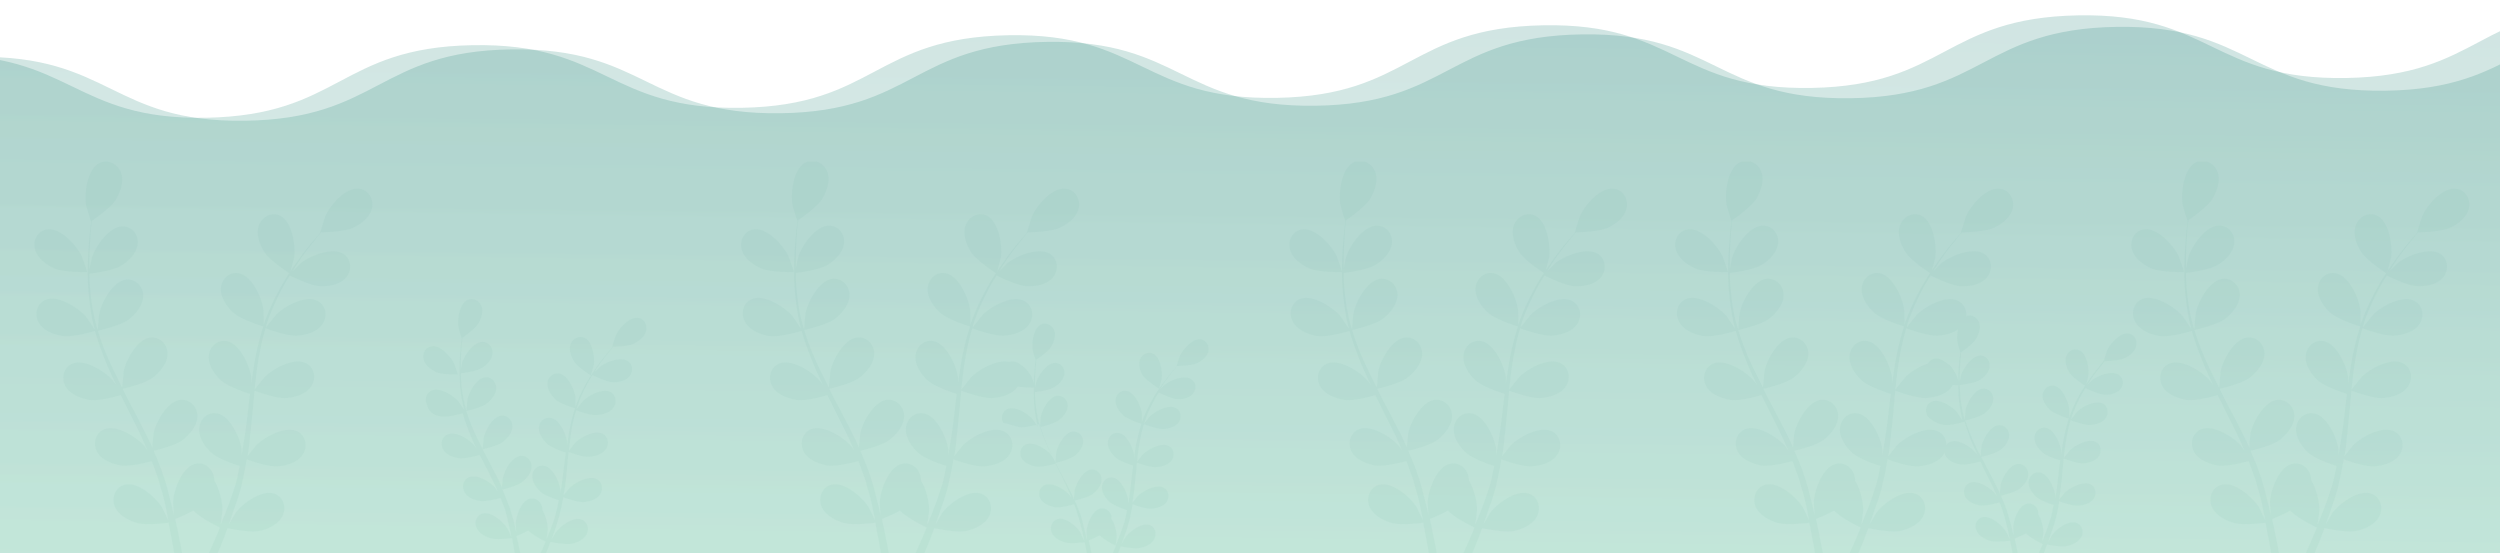 <svg width="1920" height="425" fill="none" xmlns="http://www.w3.org/2000/svg"><path d="M2259.5 62.916c-5.27.074-10.52.9-16.54.985-103.09 1.447-103.82-50.473-206.15-49.036-103.09 1.446-102.36 53.365-204.7 54.801-103.08 1.447-103.81-50.472-206.14-49.036-103.09 1.447-102.36 53.366-204.7 54.802-103.08 1.447-103.81-50.472-206.14-49.036-103.09 1.447-102.36 53.366-204.7 54.802-103.083 1.446-103.811-50.473-206.145-49.037-103.087 1.447-102.358 53.366-204.692 54.802-103.087 1.447-103.815-50.472-206.902-49.025C290.357 39.374 291.086 91.293 188 92.74 85.666 94.175 84.937 42.257-18.15 43.703c-102.332 1.437-101.604 53.355-204.69 54.802-63.206.887-87.56-18.339-120.879-32.923L-353 561.5H962.5l1280.46 14 16.54-512.584z" fill="url(#paint0_linear)" opacity=".2"/><path d="M2229.67 51.204c-5.27.097-10.52.948-16.54 1.06-103.08 1.914-104.04-50-206.37-48.1-103.08 1.915-102.12 53.83-204.44 55.731-103.08 1.915-104.05-50-206.37-48.1-103.08 1.915-102.12 53.83-204.44 55.732-103.08 1.915-104.05-50-206.37-48.1-103.08 1.915-102.12 53.83-204.443 55.731-103.079 1.915-104.043-50-206.369-48.1C671.249 28.975 672.214 80.89 569.887 82.79c-103.079 1.915-104.043-50-207.122-48.086-102.326 1.901-101.362 53.817-204.441 55.732-102.326 1.9-103.29-50.015-206.369-48.1-102.326 1.9-101.362 53.816-204.441 55.731-63.201 1.174-87.642-17.94-121.027-32.374L-362 487.5 973 454l1256.67-19.5V51.204z" fill="url(#paint1_linear)" opacity=".2"/><g opacity=".04" clip-path="url(#clip0)" filter="url(#filter0_d)" fill="#1A7F72"><path d="M41.79 202.19c7.357 3.117 25.185 2.834 25.185 2.834.282 0-3.962-11.62-4.245-12.47-3.962-8.219-16.413-21.823-26.317-20.406-7.358.851-11.32 8.219-9.621 15.021 1.697 7.085 8.772 12.187 14.997 15.021z"/><path d="M48.015 254.053c7.64 1.134 23.487-3.401 24.902-3.968 2.547 9.069 5.943 17.855 9.621 26.924 2.264 5.101 4.528 10.203 7.075 15.304-1.415-2.267-2.83-3.968-3.113-4.251-5.942-6.802-21.506-16.721-30.845-12.753-6.791 2.834-8.772 11.052-5.376 17.287 3.395 6.235 11.885 9.353 18.393 10.487 6.792 1.133 20.375-2.551 24.054-3.685.849 1.984 1.98 3.968 2.83 5.668 4.527 9.353 9.338 18.422 13.582 27.491 1.415 3.117 2.83 6.518 4.245 9.636-1.415-1.984-2.264-3.401-2.547-3.684-5.942-6.802-21.506-16.722-30.844-12.754-6.792 2.834-8.773 11.053-5.377 17.288 3.396 6.235 11.885 9.353 18.394 10.486 6.508.85 19.242-2.267 23.487-3.401 1.415 3.401 2.547 6.802 3.679 9.92.849 2.267 1.697 4.534 2.263 6.801.566 2.268 1.132 4.535 1.981 6.802 1.132 4.251 2.264 8.786 3.113 13.037.566 2.834 1.132 5.951 1.698 8.786-1.415-3.118-4.528-9.353-4.811-9.92-4.81-7.652-18.676-19.838-28.58-17.288-7.075 1.701-10.188 9.636-7.924 16.155 2.547 6.801 10.187 11.053 16.696 13.036 7.074 2.268 22.921.284 24.902 0a611.404 611.404 0 002.547 13.604c1.698 8.786 2.83 17.004 3.678 23.806h6.509c-1.132-7.085-2.547-15.587-4.528-24.94-.849-4.818-1.981-9.919-3.112-15.304 1.131-.566 7.923-3.117 13.865-6.518 5.094 5.668 18.677 12.187 20.375 13.037-1.698 4.534-3.679 8.785-5.377 12.753-3.395 7.652-6.508 14.737-9.338 20.689h7.075c2.546-5.385 5.093-11.62 7.923-18.422 1.981-4.534 3.679-9.352 5.66-14.453 1.98.283 17.544 3.684 24.902 1.983 6.508-1.417 14.715-5.384 17.544-11.903 2.83-6.518.283-14.454-6.791-16.721-9.621-3.117-24.336 7.652-29.713 15.021-.283.567-3.113 5.385-5.094 8.785.849-1.983 1.415-3.967 2.264-6.235 1.415-4.251 2.83-8.502 4.528-13.036.566-2.268 1.415-4.535 1.981-6.802.849-2.267 1.132-4.818 1.698-7.085 1.415-5.385 2.264-11.053 3.395-17.005 3.679 1.417 16.696 5.952 23.771 5.385 6.791-.567 15.281-2.834 19.242-9.069 3.962-5.952 2.547-14.17-3.961-17.571-9.056-4.818-25.186 3.967-31.694 10.486-.283.283-4.528 5.668-6.792 8.502.566-3.401 1.132-6.802 1.415-10.486 1.132-10.203 2.264-20.405 3.113-30.608l.849-9.353c1.415.567 16.696 6.235 24.336 5.668 6.792-.566 15.281-2.834 19.243-9.069 3.962-5.951 2.547-14.17-3.962-17.571-9.055-4.818-25.185 3.968-31.694 10.486-.566.567-6.508 7.936-7.923 9.92.849-6.802 1.415-13.887 2.547-20.406 1.415-9.352 3.396-18.421 5.942-26.924.566.284 16.696 6.235 24.62 5.669 6.791-.567 15.28-2.835 19.242-9.07 3.962-5.951 2.547-14.17-3.962-17.571-9.055-4.818-25.185 3.968-31.693 10.486-.566.567-6.792 8.503-7.924 9.92.283-.567.283-1.134.283-1.701 2.83-9.069 6.792-17.571 10.754-25.507 2.263-4.534 4.81-8.785 7.357-12.753 2.83 1.417 16.13 7.935 23.204 8.219 6.792.283 15.564-1.134 20.092-6.802 4.527-5.385 3.961-13.887-1.981-17.855-8.489-5.668-25.468 1.134-32.826 6.802l-6.508 6.519c1.132-1.701 2.264-3.685 3.396-5.385a190.047 190.047 0 0112.451-17.005c2.264-2.834 4.244-5.384 6.225-7.652 3.679 0 18.111-.567 24.336-3.401 6.226-2.834 13.3-8.218 14.715-15.304 1.415-6.801-2.829-14.17-10.187-14.737-10.187-1.133-22.072 12.753-25.751 21.256-.283.85-3.962 12.47-3.962 12.47h.283c-1.981 2.267-3.961 4.534-6.225 7.085-3.962 4.818-8.49 10.486-12.734 16.721a183.29 183.29 0 00-13.3 21.256c-4.245 7.935-8.207 16.437-11.32 25.506v.284c0-3.118 0-11.337-.282-11.903-1.132-9.069-8.773-25.791-18.677-27.774-7.358-1.417-13.3 4.251-13.866 11.336-.566 7.085 4.528 14.454 9.621 18.988 5.66 5.102 21.507 10.203 22.922 10.486-2.83 8.786-5.094 18.138-6.792 27.774-.849 5.385-1.698 11.053-2.547 16.438v-5.101c-1.132-9.069-8.772-25.79-18.676-27.774-7.358-1.417-13.3 4.251-13.866 11.336-.566 7.085 4.527 14.454 9.621 18.988 5.094 4.535 18.677 9.069 22.072 10.203-.283 2.267-.566 4.251-.849 6.518-1.132 10.203-2.264 20.406-3.961 30.325-.566 3.401-1.132 7.085-1.698 10.486v-4.534c-1.132-9.069-8.773-25.79-18.677-27.774-7.357-1.417-13.3 4.251-13.866 11.336-.566 7.085 4.528 14.454 9.621 18.988 4.811 4.251 17.262 8.786 21.507 9.92-.849 3.4-1.415 7.085-2.264 10.486-.566 2.267-1.132 4.534-1.981 6.801-.849 2.268-1.415 4.535-2.264 6.802-1.415 4.251-3.112 8.503-4.81 12.754-1.132 2.834-2.264 5.668-3.396 8.218.566-3.4 1.415-10.486 1.415-11.052 0-5.952-1.981-15.871-6.226-22.673 0-.85 0-1.701-.283-2.551-1.132-7.085-7.64-12.186-14.715-10.202-9.904 2.55-16.129 19.838-16.695 28.907 0 .567.283 6.519.566 10.203-.566-2.267-.849-4.251-1.415-6.519-1.132-4.251-2.264-8.785-3.396-13.32-.566-2.267-1.415-4.534-1.981-6.801-.566-2.268-1.698-4.535-2.264-6.802-1.981-5.385-4.244-10.77-6.508-15.871 3.678-.85 17.261-4.251 22.638-8.502 5.377-4.252 11.036-11.053 11.036-18.138 0-7.086-5.659-13.037-13.017-12.47-10.187 1.133-18.959 17.287-20.657 26.073 0 .567-.849 7.085-.849 10.77-1.415-3.118-2.83-6.235-4.528-9.636-4.528-9.069-9.338-18.138-14.149-27.207l-4.245-8.503c1.415-.283 17.545-3.967 23.488-8.785 5.376-4.251 11.036-11.053 11.036-18.138 0-7.086-5.66-13.037-13.017-12.47-10.187 1.133-18.96 17.287-20.657 26.073 0 .567-.85 10.203-1.132 12.47-2.83-5.668-5.943-11.903-8.773-17.855-3.961-8.502-7.357-17.288-9.904-25.79.566-.283 17.545-3.967 23.77-8.785 5.377-4.252 11.036-11.053 11.036-18.139 0-7.085-5.659-13.036-13.017-12.469-10.187 1.133-18.96 17.287-20.657 26.073-.283.567-1.132 10.77-1.132 12.753-.283-.566-.283-1.133-.566-1.417-2.83-9.069-4.245-18.421-5.094-27.207-.566-5.101-.849-9.919-.849-14.737 3.113-.283 17.828-2.267 24.054-5.952 5.942-3.4 12.168-9.635 13.017-16.721.849-7.085-4.245-13.603-11.602-13.603-10.188 0-20.658 15.02-23.488 23.806-.283.567-1.132 5.385-1.98 9.069v-6.518c0-7.652.565-14.738.848-20.972.283-3.685.566-6.802 1.132-9.636 2.83-1.984 14.715-10.486 18.394-16.438 3.396-5.952 6.508-14.17 3.679-20.972-2.547-6.519-10.188-10.203-16.696-6.802-9.055 4.818-11.32 22.956-9.904 32.025 0 .85 3.678 12.753 3.678 12.47h.283c-.283 2.834-.849 5.952-1.132 9.353-.566 6.234-1.132 13.32-1.415 20.972-.283 7.652-.283 16.154.566 24.94.85 8.785 1.981 18.138 4.528 27.49v.284c-1.698-2.551-6.225-9.353-6.791-9.92-5.943-6.801-21.507-16.721-30.845-12.753-6.792 2.834-8.772 11.053-5.377 17.288 3.396 6.235 11.602 9.352 18.394 10.486z"/><path d="M222.613 206.157c.283 0 3.113-11.903 3.396-12.754 1.132-9.069-1.698-27.207-10.753-31.741-6.509-3.118-13.866.567-16.413 7.368-2.547 6.802.566 15.021 4.244 20.689 4.528 6.802 19.526 16.438 19.526 16.438zm112.343 75.669c4.81 1.984 16.695 1.7 16.695 1.7s-2.546-7.652-2.829-8.219c-2.547-5.384-10.754-14.453-17.262-13.32-4.811.567-7.358 5.385-6.226 9.919.849 4.535 5.66 7.936 9.622 9.92z"/><path d="M338.917 315.835c5.094.85 15.564-2.267 16.413-2.55 1.698 5.951 3.962 11.903 6.226 17.571 1.415 3.401 3.113 6.802 4.527 9.919-.849-1.417-1.697-2.551-1.98-2.834-3.962-4.534-14.149-11.053-20.375-8.219-4.528 1.984-5.66 7.085-3.396 11.337 2.264 4.251 7.641 6.235 12.168 6.801 4.528.567 13.583-1.7 15.847-2.55.566 1.133 1.132 2.55 1.981 3.684a539.177 539.177 0 019.055 18.138c1.132 1.984 1.981 4.251 2.83 6.235-.849-1.134-1.698-2.267-1.698-2.551-3.961-4.534-14.149-11.053-20.374-8.218-4.528 1.983-5.66 7.085-3.396 11.336 2.264 4.251 7.641 6.235 12.168 6.802 4.245.566 12.734-1.417 15.564-2.268.849 2.268 1.698 4.535 2.547 6.519.566 1.417 1.132 2.834 1.415 4.534.283 1.417.849 3.118 1.132 4.535.566 2.834 1.415 5.951 1.981 8.502.565 1.984.848 3.684 1.131 5.668-.849-1.984-2.829-6.235-3.112-6.518-3.113-5.101-12.451-13.037-18.677-11.336-4.811 1.133-6.791 6.235-5.094 10.486 1.698 4.534 6.792 7.368 11.037 8.502 4.81 1.417 14.997 0 16.412 0 .566 3.117 1.132 6.235 1.698 9.069 1.132 5.952 1.698 11.053 2.547 15.587h4.245c-.849-4.818-1.698-10.202-2.83-16.437-.566-3.118-1.415-6.519-2.264-9.92.849-.283 5.094-1.983 9.055-4.251 3.396 3.685 12.169 7.936 13.3 8.503-1.131 2.834-2.263 5.668-3.678 8.502-2.264 5.101-4.245 9.636-6.226 13.603h4.811A176.61 176.61 0 00419 421.83c1.132-3.118 2.547-6.235 3.679-9.636 1.132.283 11.602 2.267 16.413 1.417 4.245-.85 9.621-3.401 11.602-7.652 1.981-4.251.283-9.352-4.245-11.053-6.225-2.267-16.129 5.101-19.525 9.919-.283.284-2.264 3.685-3.396 5.669.566-1.418 1.132-2.551 1.415-3.968 1.132-2.834 1.981-5.668 2.83-8.502.566-1.417.849-2.835 1.415-4.535.566-1.417.849-3.117 1.132-4.535.849-3.684 1.698-7.368 2.263-11.052 2.547.85 11.037 3.967 15.564 3.684 4.528-.284 10.188-1.984 12.734-5.952 2.547-3.967 1.698-9.352-2.546-11.619-5.943-3.118-16.696 2.55-20.941 6.801-.283.284-2.83 3.685-4.528 5.385.283-2.267.849-4.534 1.132-6.802.849-6.518 1.415-13.32 1.981-20.122.283-1.983.566-4.251.566-6.235.849.284 11.036 4.252 16.13 3.685 4.528-.284 10.187-1.984 12.734-5.952 2.547-3.968 1.698-9.352-2.547-11.62-5.942-3.117-16.696 2.551-20.94 6.802-.283.284-4.245 5.102-5.094 6.519l1.698-13.604c.849-6.235 2.264-12.187 3.962-17.855.283.284 11.036 4.251 16.13 3.685 4.527-.284 10.187-1.984 12.734-5.952 2.546-3.968 1.697-9.352-2.547-11.62-5.943-3.117-16.696 2.551-20.941 6.802-.283.283-4.527 5.668-5.093 6.518 0-.283.283-.566.283-1.133 1.981-5.952 4.244-11.62 7.074-16.721 1.415-3.118 3.113-5.668 4.811-8.502 1.981.85 10.753 5.101 15.281 5.384 4.527.284 10.187-.85 13.3-4.534 2.829-3.685 2.547-9.069-1.415-11.62-5.66-3.684-16.696.85-21.507 4.535l-4.244 4.251c.849-1.134 1.415-2.551 2.264-3.685 2.829-4.251 5.659-7.935 8.206-11.053 1.415-1.7 2.83-3.4 3.962-5.101 2.263 0 11.885-.283 15.846-2.267 3.962-1.984 8.773-5.385 9.622-10.203.849-4.534-1.698-9.352-6.509-9.636-6.791-.85-14.715 8.502-16.979 13.887-.282.567-2.546 8.219-2.546 8.219h.283a333.22 333.22 0 01-3.962 4.818c-2.547 3.118-5.66 6.802-8.489 11.053-2.83 4.251-5.943 8.786-8.773 13.887a99.514 99.514 0 00-7.357 16.721v-7.652c-.849-5.952-5.66-17.005-12.451-18.138-4.811-.85-8.773 2.834-9.056 7.368-.283 4.818 3.113 9.353 6.226 12.47 3.679 3.401 14.149 6.519 14.998 6.802-1.981 5.952-3.396 11.903-4.528 18.138-.566 3.685-1.132 7.086-1.698 10.77v-3.401c-.849-5.952-5.659-17.005-12.451-18.138-4.81-.85-8.772 2.834-9.055 7.368-.283 4.818 3.113 9.353 6.225 12.47 3.396 3.118 12.168 5.952 14.432 6.802-.283 1.417-.283 2.834-.566 4.251-.849 6.802-1.698 13.32-2.546 20.122-.283 2.268-.849 4.535-1.132 6.802v-2.834c-.849-5.952-5.66-17.004-12.451-18.138-4.811-.85-8.773 2.834-9.056 7.368-.283 4.818 3.113 9.353 6.226 12.47 3.113 2.835 11.319 5.669 14.149 6.519-.566 2.267-.849 4.534-1.415 6.802-.566 1.417-.849 3.117-1.132 4.534-.566 1.417-.849 2.834-1.415 4.535-1.132 2.834-1.981 5.668-3.113 8.219-.849 1.983-1.415 3.684-2.264 5.384.283-2.267.849-6.802.849-7.085 0-3.968-1.415-10.486-4.244-15.021v-1.7c-.849-4.535-5.094-7.935-9.622-6.802-6.508 1.701-10.47 13.037-10.753 18.989 0 .283.283 4.251.283 6.518l-.849-4.251c-.566-2.834-1.415-5.668-2.264-8.786-.566-1.417-.849-2.834-1.415-4.534-.283-1.417-1.131-3.118-1.697-4.535-1.415-3.401-2.83-7.085-4.245-10.486 2.547-.567 11.319-2.834 14.998-5.668 3.679-2.834 7.357-7.085 7.357-11.903 0-4.535-3.678-8.786-8.489-8.219-6.792.85-12.451 11.336-13.583 17.288 0 .283-.566 4.534-.566 7.085-.849-1.984-1.981-4.251-2.83-6.235l-9.338-17.855c-.849-1.7-1.981-3.684-2.83-5.384.849-.284 11.602-2.551 15.564-5.669 3.679-2.834 7.357-7.085 7.357-11.903 0-4.534-3.678-8.785-8.489-8.219-6.792.851-12.451 11.337-13.583 17.288 0 .567-.566 6.519-.849 8.219-1.981-3.968-4.245-8.219-5.942-12.186-2.547-5.669-4.811-11.337-6.509-17.005.283 0 11.602-2.551 15.564-5.668 3.679-2.834 7.357-7.085 7.357-11.903 0-4.535-3.678-8.786-8.489-8.219-6.792.85-12.451 11.336-13.583 17.288 0 .567-.566 7.085-.849 8.219 0-.284-.283-.567-.283-1.134-1.698-5.952-2.83-12.187-3.396-17.855-.283-3.401-.566-6.518-.566-9.636 1.981-.283 11.885-1.417 15.847-3.967 3.962-2.268 7.924-6.235 8.489-11.053.566-4.535-2.829-9.069-7.64-9.069-6.791 0-13.583 9.919-15.564 15.587 0 .284-.849 3.685-1.132 5.952v-4.251c0-5.102.283-9.636.566-13.887.283-2.268.566-4.535.566-6.519 1.981-1.417 9.621-6.802 12.168-10.769 2.264-3.685 4.245-9.353 2.547-13.604-1.698-4.251-6.508-6.802-11.036-4.534-5.943 3.117-7.64 15.02-6.509 20.972 0 .567 2.264 8.219 2.547 8.219-.283 1.984-.566 3.967-.849 6.235-.283 4.251-.849 8.785-.849 13.887 0 5.101 0 10.486.283 16.437.566 5.952 1.415 11.903 3.113 18.138v.284c-1.132-1.701-4.245-6.235-4.528-6.519-3.961-4.534-14.149-11.052-20.374-8.218-4.528 1.983-5.66 7.085-3.396 11.336 1.132 5.668 6.509 7.935 10.753 8.502z"/><path d="M453.807 284.377s2.264-7.935 2.264-8.219c.849-5.951-1.132-17.855-7.075-20.689-4.244-1.984-9.338.567-10.753 4.818-1.698 4.535.566 9.92 2.83 13.604 2.83 4.251 12.734 10.486 12.734 10.486zm325.708 7.653c4.528 1.983 15.564 1.7 15.564 1.7s-2.264-7.085-2.547-7.652c-2.264-5.101-9.904-13.32-16.13-12.47-4.527.567-6.791 5.101-5.942 9.352.849 4.252 5.093 7.652 9.055 9.07z"/><path d="M783.194 324.054c4.528.567 14.432-2.267 15.281-2.267 1.415 5.385 3.679 11.053 5.943 16.438l4.245 9.352c-.849-1.417-1.698-2.55-1.698-2.55-3.679-4.252-13.3-10.203-18.96-7.653-4.245 1.701-5.376 6.802-3.396 10.487 2.264 3.967 7.075 5.668 11.32 6.518 4.244.567 12.451-1.7 14.714-2.267l1.698 3.401c2.83 5.668 5.66 11.336 8.207 17.004l2.546 5.952c-.848-1.134-1.414-2.268-1.697-2.268-3.679-4.251-13.3-10.202-18.96-7.652-4.245 1.701-5.377 6.802-3.396 10.486 2.264 3.968 7.075 5.669 11.319 6.519 3.962.567 11.886-1.417 14.432-2.267.849 1.983 1.698 3.967 2.264 6.235.566 1.417.849 2.834 1.415 4.251.283 1.417.849 2.834 1.132 4.251.566 2.55 1.415 5.385 1.981 7.935.283 1.701.849 3.685 1.132 5.385-.849-1.984-2.83-5.668-2.83-6.235-2.83-4.818-11.602-12.187-17.545-10.486-4.244 1.134-6.225 5.951-4.81 9.919 1.415 4.251 6.225 6.802 10.187 7.936 4.245 1.417 14.149 0 15.281 0l1.698 8.502c.849 5.385 1.698 10.486 2.264 14.737h3.961c-.566-4.534-1.698-9.636-2.83-15.304-.566-2.834-1.132-5.952-1.98-9.352.848-.284 4.81-1.984 8.489-3.968 3.113 3.401 11.319 7.652 12.451 7.935-1.132 2.834-2.264 5.385-3.396 7.936-1.981 4.818-3.961 9.069-5.659 12.753h4.527c1.415-3.401 3.113-7.085 4.811-11.336 1.132-2.834 2.264-5.668 3.396-8.786 1.132.284 10.753 2.267 15.281 1.134 3.961-.85 9.055-3.118 10.753-7.369 1.698-3.968.283-8.786-3.962-10.203-5.942-1.983-14.998 4.818-18.394 9.353-.283.283-1.98 3.401-3.112 5.385.566-1.134.849-2.551 1.415-3.685.849-2.55 1.697-5.101 2.829-7.935.283-1.417.849-2.834 1.132-4.251.566-1.417.849-2.834 1.132-4.251.849-3.401 1.415-6.802 1.981-10.486 2.264.85 10.187 3.684 14.432 3.4 4.245-.283 9.338-1.7 11.885-5.384 2.264-3.685 1.415-8.786-2.547-10.77-5.659-2.834-15.564 2.551-19.525 6.235-.283.284-2.83 3.401-4.245 5.102.283-1.984.566-4.252.849-6.235.849-6.235 1.415-12.47 1.981-18.705.283-1.984.283-3.968.566-5.669.849.284 10.187 3.968 14.998 3.401 4.244-.283 9.338-1.7 11.885-5.384 2.264-3.685 1.415-8.786-2.547-10.77-5.66-2.834-15.564 2.551-19.525 6.235-.283.284-3.962 4.818-4.811 5.952.566-4.251.849-8.503 1.698-12.47.849-5.668 1.981-11.337 3.678-16.438.283 0 10.188 3.968 14.998 3.684 4.245-.283 9.339-1.7 11.885-5.384 2.264-3.685 1.415-8.786-2.546-10.77-5.66-2.834-15.564 2.551-19.526 6.235-.283.283-4.245 5.101-4.811 6.235 0-.283.283-.567.283-.85 1.698-5.668 3.962-10.77 6.509-15.588 1.415-2.834 2.83-5.384 4.528-7.935 1.697.85 9.904 4.818 14.149 5.101 4.244.284 9.621-.85 12.168-4.251 2.829-3.401 2.547-8.502-1.415-11.053-5.094-3.401-15.564.567-20.092 4.251-.283.284-2.547 2.268-3.961 3.968.566-1.134 1.414-2.267 1.98-3.401 2.547-3.968 5.377-7.368 7.641-10.486 1.415-1.7 2.547-3.117 3.679-4.534 2.263 0 11.036-.284 14.997-1.984 3.679-1.701 8.207-5.102 9.056-9.353.849-4.251-1.698-8.502-6.226-9.069-6.225-.567-13.583 7.936-15.847 13.037-.283.567-2.546 7.652-2.263 7.652-1.132 1.417-2.547 2.834-3.679 4.251-2.547 3.118-5.094 6.518-7.924 10.203-2.829 3.967-5.659 8.219-8.206 13.037-2.547 4.817-5.094 9.919-7.074 15.587v-7.085c-.849-5.668-5.377-15.871-11.603-17.005-4.527-.85-8.206 2.551-8.489 7.086-.283 4.534 2.83 8.785 5.943 11.619 3.395 3.118 13.3 6.235 13.866 6.519-1.698 5.384-3.113 11.053-4.245 17.004-.566 3.401-1.132 6.802-1.415 10.203v-3.118c-.849-5.668-5.377-15.871-11.602-17.004-4.528-.85-8.207 2.55-8.49 7.085-.282 4.535 2.83 8.786 5.943 11.62 3.113 2.834 11.319 5.668 13.583 6.235-.283 1.417-.283 2.55-.566 3.967-.849 6.235-1.415 12.47-2.264 18.705-.283 2.268-.566 4.251-1.132 6.519v-2.834c-.849-5.668-5.376-15.871-11.602-17.005-4.527-.85-8.206 2.551-8.489 7.085-.283 4.535 2.83 8.786 5.942 11.62 3.113 2.551 10.471 5.385 13.3 6.235-.566 2.267-.849 4.251-1.415 6.519-.283 1.417-.565 2.834-1.131 4.251-.566 1.417-.849 2.834-1.415 3.967-.849 2.551-1.981 5.385-2.83 7.652-.566 1.701-1.415 3.401-1.981 5.102.283-2.268.849-6.235.849-6.802 0-3.684-1.132-9.636-3.962-13.887v-1.701c-.566-4.251-4.81-7.368-9.055-6.235-5.943 1.701-9.904 12.187-10.187 17.855 0 .284.283 3.968.283 6.235-.283-1.417-.566-2.551-.849-3.968-.566-2.55-1.415-5.384-1.981-8.218-.283-1.417-.849-2.834-1.132-4.251-.283-1.418-.849-2.835-1.415-4.252-1.132-3.401-2.547-6.518-3.962-9.635 2.264-.567 10.471-2.551 13.866-5.102 3.396-2.551 6.792-6.802 6.792-11.053 0-4.251-3.396-7.935-7.924-7.652-6.225.567-11.602 10.486-12.734 16.154 0 .284-.566 4.252-.566 6.519-.849-1.984-1.697-3.968-2.829-5.952a474.302 474.302 0 00-8.773-16.721l-2.547-5.101c.849-.284 10.754-2.551 14.432-5.385 3.396-2.551 6.792-6.802 6.792-11.053 0-4.251-3.396-7.935-7.924-7.652-6.225.567-11.602 10.486-12.734 16.154 0 .284-.566 6.235-.566 7.652a212.116 212.116 0 01-5.659-11.336c-2.264-5.101-4.528-10.486-6.226-15.871.283 0 10.753-2.55 14.432-5.384 3.396-2.551 6.792-6.802 6.792-11.053 0-4.251-3.396-7.936-7.924-7.652-6.225.566-11.602 10.486-12.734 16.154 0 .567-.566 6.518-.566 7.652 0-.284-.283-.567-.283-.85-1.698-5.668-2.546-11.337-3.112-16.721-.283-3.118-.566-5.952-.566-9.069 1.98-.284 11.036-1.418 14.715-3.685 3.678-2.267 7.357-5.951 7.923-10.202.566-4.252-2.547-8.503-7.075-8.503-6.225 0-12.734 9.353-14.431 14.454 0 .284-.849 3.401-1.132 5.668v-3.967c0-4.818.283-9.07.566-12.754.283-2.267.283-4.251.566-5.951 1.697-1.134 9.055-6.235 11.319-9.92 2.264-3.684 3.961-8.785 2.264-12.753-1.698-3.968-6.226-6.235-10.188-4.251-5.659 2.834-7.074 14.17-6.225 19.555 0 .567 2.264 7.652 2.264 7.652-.283 1.7-.566 3.684-.566 5.668-.283 3.968-.849 8.219-.849 13.037 0 4.818 0 9.919.283 15.304.566 5.385 1.132 11.053 2.829 17.004v.284c-.848-1.417-3.961-5.668-4.244-5.952-3.679-4.251-13.3-10.202-18.96-7.652-4.245 1.701-5.376 6.802-3.396 10.486 3.679.851 8.773 2.551 12.734 3.401z"/><path d="M890.161 294.579s1.98-7.368 1.98-7.652c.849-5.668-1.131-16.721-6.508-19.272-3.962-1.983-8.489.284-10.187 4.535-1.415 4.251.283 9.352 2.547 12.753 3.112 3.685 12.168 9.636 12.168 9.636zm115.459-92.391c7.35 3.118 25.18 2.834 25.18 2.834.28 0-3.96-11.619-4.24-12.47-3.97-8.219-16.42-21.822-26.32-20.405-7.358.85-11.32 8.219-9.622 15.021 1.415 7.085 8.773 12.186 15.002 15.02z"/><path d="M1011.56 254.052c7.64 1.134 23.49-3.4 24.9-3.967 2.55 9.069 5.94 17.854 9.62 26.923 2.27 5.102 4.53 10.203 7.08 15.304-1.42-2.267-2.83-3.967-3.12-4.251-5.94-6.801-21.5-16.721-30.84-12.753-6.79 2.834-8.77 11.053-5.38 17.288 3.4 6.235 11.89 9.352 18.4 10.486 6.79 1.134 20.37-2.551 24.05-3.684.85 1.984 1.98 3.967 2.83 5.668 4.53 9.352 9.34 18.421 13.58 27.49 1.42 3.118 2.83 6.519 4.25 9.636-1.42-1.984-2.27-3.401-2.55-3.684-5.94-6.802-21.51-16.721-30.84-12.753-6.8 2.834-8.78 11.053-5.38 17.288 3.39 6.234 11.88 9.352 18.39 10.486 6.51.85 19.24-2.268 23.49-3.401 1.41 3.401 2.55 6.802 3.68 9.919.85 2.267 1.7 4.535 2.26 6.802.57 2.267 1.13 4.534 1.98 6.802 1.13 4.251 2.27 8.785 3.12 13.036.56 2.834 1.13 5.952 1.69 8.786-1.41-3.117-4.52-9.352-4.81-9.919-4.81-7.652-18.67-19.839-28.58-17.288-7.07 1.7-10.19 9.636-7.92 16.154 2.55 6.802 10.19 11.053 16.69 13.037 7.08 2.267 22.93.283 24.91 0 .85 4.818 1.69 9.352 2.54 13.603 1.7 8.786 2.83 17.005 3.68 23.807h6.51c-1.13-7.085-2.55-15.588-4.53-24.94-.85-4.818-1.98-9.919-3.11-15.304 1.13-.567 7.92-3.118 13.87-6.519 5.09 5.669 18.67 12.187 20.37 13.037-1.7 4.535-3.68 8.786-5.38 12.754-3.39 7.652-6.5 14.737-9.33 20.688h7.07c2.55-5.384 5.09-11.619 7.92-18.421 1.98-4.535 3.68-9.353 5.66-14.454 1.98.283 17.55 3.684 24.91 1.984 6.5-1.417 14.71-5.385 17.54-11.903 2.83-6.519.28-14.454-6.79-16.721-9.62-3.118-24.34 7.652-29.71 15.02-.29.567-3.12 5.385-5.1 8.786.85-1.984 1.42-3.968 2.27-6.235 1.41-4.251 2.83-8.502 4.52-13.037.57-2.267 1.42-4.534 1.98-6.802.85-2.267 1.14-4.818 1.7-7.085 1.42-5.385 2.27-11.053 3.4-17.004 3.68 1.417 16.69 5.951 23.77 5.384 6.79-.566 15.28-2.834 19.24-9.069 3.96-5.951 2.55-14.17-3.96-17.571-9.06-4.818-25.19 3.968-31.69 10.486-.29.284-4.53 5.668-6.8 8.502.57-3.4 1.14-6.801 1.42-10.486 1.13-10.202 2.26-20.405 3.11-30.608.28-3.117.57-6.235.85-9.352 1.42.567 16.7 6.235 24.34 5.668 6.79-.567 15.28-2.834 19.24-9.069 3.96-5.952 2.55-14.171-3.96-17.571-9.06-4.818-25.19 3.967-31.7 10.486-.56.567-6.5 7.935-7.92 9.919.85-6.802 1.42-13.887 2.55-20.405 1.41-9.353 3.39-18.422 5.94-26.924.57.283 16.7 6.235 24.62 5.668 6.79-.567 15.28-2.834 19.24-9.069 3.96-5.952 2.55-14.17-3.96-17.571-9.06-4.818-25.19 3.967-31.69 10.486-.57.567-6.8 8.502-7.93 9.919.29-.567.29-1.134.29-1.7 2.83-9.069 6.79-17.572 10.75-25.507 2.26-4.535 4.81-8.786 7.36-12.754 2.83 1.418 16.13 7.936 23.2 8.219 6.79.284 15.56-1.133 20.09-6.801 4.53-5.385 3.96-13.887-1.98-17.855-8.49-5.668-25.47 1.133-32.82 6.802-.29.283-3.97 3.967-6.51 6.518 1.13-1.7 2.26-3.684 3.39-5.385a191.758 191.758 0 0112.45-17.004c2.27-2.834 4.25-5.385 6.23-7.652 3.68 0 18.11-.567 24.34-3.401 6.22-2.834 13.3-8.219 14.71-15.304 1.42-6.802-2.83-14.171-10.19-14.737-10.18-1.134-22.07 12.753-25.75 21.255-.28.85-3.96 12.47-3.96 12.47h.28c-1.98 2.267-3.96 4.535-6.22 7.085-3.96 4.818-8.49 10.486-12.74 16.721a185.292 185.292 0 00-13.3 21.256c-4.24 7.935-8.2 16.438-11.31 25.507v.283c0-3.117 0-11.336-.29-11.903-1.13-9.069-8.77-25.79-18.67-27.774-7.36-1.417-13.3 4.251-13.87 11.336-.57 7.086 4.53 14.454 9.62 18.989 5.66 5.101 21.51 10.202 22.92 10.486-2.83 8.785-5.09 18.138-6.79 27.774-.85 5.385-1.7 11.053-2.55 16.437v-5.101c-1.13-9.069-8.77-25.79-18.67-27.774-7.36-1.417-13.3 4.251-13.87 11.336-.56 7.086 4.53 14.454 9.62 18.989 5.1 4.534 18.68 9.069 22.07 10.202-.28 2.268-.56 4.252-.84 6.519-1.14 10.203-2.27 20.405-3.97 30.325-.56 3.4-1.13 7.085-1.69 10.486v-4.535c-1.14-9.069-8.78-25.79-18.68-27.774-7.36-1.417-13.3 4.251-13.87 11.336-.56 7.086 4.53 14.454 9.63 18.989 4.81 4.251 17.26 8.785 21.5 9.919-.85 3.401-1.41 7.085-2.26 10.486-.57 2.267-1.13 4.535-1.98 6.802-.85 2.267-1.42 4.534-2.27 6.802-1.41 4.251-3.11 8.502-4.81 12.753-1.13 2.834-2.26 5.668-3.39 8.219.56-3.401 1.41-10.486 1.41-11.053 0-5.952-1.98-15.871-6.22-22.673 0-.85 0-1.7-.29-2.55-1.13-7.086-7.64-12.187-14.71-10.203-9.91 2.551-16.13 19.839-16.7 28.908 0 .566.29 6.518.57 10.202-.57-2.267-.85-4.251-1.42-6.518-1.13-4.251-2.26-8.786-3.39-13.32-.57-2.268-1.42-4.535-1.98-6.802-.57-2.267-1.7-4.535-2.27-6.802-1.98-5.385-4.24-10.769-6.51-15.871 3.68-.85 17.27-4.251 22.64-8.502 5.38-4.251 11.04-11.053 11.04-18.138 0-7.085-5.66-13.037-13.02-12.47-10.19 1.134-18.96 17.288-20.66 26.074 0 .566-.84 7.085-.84 10.769-1.42-3.117-2.83-6.235-4.53-9.636-4.53-9.069-9.34-18.138-14.15-27.207-1.42-2.834-2.83-5.668-4.25-8.502 1.42-.284 17.55-3.968 23.49-8.786 5.38-4.251 11.04-11.053 11.04-18.138 0-7.085-5.66-13.037-13.02-12.47-10.19 1.134-18.96 17.288-20.66 26.074 0 .566-.85 10.202-1.13 12.47-3.11-6.235-6.22-12.187-9.05-18.422-3.97-8.502-7.36-17.288-9.91-25.79.57-.284 17.55-3.968 23.77-8.786 5.38-4.251 11.04-11.053 11.04-18.138 0-7.085-5.66-13.037-13.02-12.47-10.19 1.134-18.96 17.288-20.66 26.074-.28.567-1.13 10.769-1.13 12.753-.28-.567-.28-1.134-.56-1.417-2.83-9.069-4.25-18.422-5.1-27.207-.56-5.102-.85-9.919-.85-14.737 3.12-.284 17.83-2.268 24.06-5.952 5.94-3.401 12.16-9.636 13.01-16.721.85-7.085-4.24-13.604-11.6-13.604-10.19 0-20.66 15.021-23.49 23.807-.28.566-1.13 5.384-1.98 9.069v-6.519c0-7.652.57-14.737.85-20.972.29-3.684.57-6.802 1.13-9.636 2.83-1.984 14.72-10.486 18.4-16.437 3.39-5.952 6.51-14.171 3.68-20.973-2.55-6.518-10.19-10.202-16.7-6.801-9.05 4.818-11.32 22.956-9.9 32.025 0 .85 3.68 12.753 3.68 12.47h.28c-.28 2.834-.85 5.951-1.13 9.352-.57 6.235-1.14 13.32-1.42 20.972-.28 7.652-.28 16.155.57 24.94.85 8.786 1.98 18.138 4.52 27.491v.283c-1.69-2.55-6.22-9.352-6.79-9.919-5.94-6.802-21.5-16.721-30.841-12.753-6.792 2.834-8.773 11.053-5.377 17.287 3.679 6.802 12.168 9.92 18.678 11.053z"/><path d="M1186.44 206.156c.28 0 3.11-11.903 3.4-12.753 1.13-9.069-1.7-27.207-10.76-31.742-6.51-3.117-13.86.567-16.41 7.369-2.55 6.802.57 15.02 4.24 20.689 4.25 6.801 19.53 16.437 19.53 16.437zm465.78-3.968c7.36 3.118 25.19 2.834 25.19 2.834.28 0-3.96-11.619-4.25-12.47-3.96-8.219-16.41-21.822-26.31-20.405-7.36.85-11.32 8.219-9.62 15.021 1.69 7.085 8.77 12.186 14.99 15.02z"/><path d="M1658.45 254.052c7.64 1.134 23.49-3.4 24.9-3.967 2.55 9.069 5.94 17.854 9.62 26.923 2.27 5.102 4.53 10.203 7.08 15.304-1.42-2.267-2.83-3.967-3.12-4.251-5.94-6.801-21.5-16.721-30.84-12.753-6.79 2.834-8.77 11.053-5.38 17.288 3.4 6.235 11.89 9.352 18.4 10.486 6.79 1.134 20.37-2.551 24.05-3.684.85 1.984 1.98 3.967 2.83 5.668 4.53 9.352 9.34 18.421 13.58 27.49 1.42 3.118 2.83 6.519 4.25 9.636-1.42-1.984-2.27-3.401-2.55-3.684-5.94-6.802-21.51-16.721-30.84-12.753-6.8 2.834-8.78 11.053-5.38 17.288 3.39 6.234 11.88 9.352 18.39 10.486 6.51.85 19.25-2.268 23.49-3.401 1.41 3.401 2.55 6.802 3.68 9.919.85 2.267 1.7 4.535 2.26 6.802.57 2.267 1.13 4.534 1.98 6.802 1.13 4.251 2.27 8.785 3.12 13.036.56 2.834 1.13 5.952 1.69 8.786-1.41-3.117-4.52-9.352-4.81-9.919-4.81-7.652-18.67-19.839-28.58-17.288-7.07 1.7-10.19 9.636-7.92 16.154 2.55 6.802 10.19 11.053 16.69 13.037 7.08 2.267 22.93.283 24.91 0 .85 4.818 1.69 9.352 2.54 13.603 1.7 8.786 2.83 17.005 3.68 23.807h6.51c-1.13-7.085-2.55-15.588-4.53-24.94-.85-4.818-1.98-9.919-3.11-15.304 1.13-.567 7.92-3.118 13.87-6.519 5.09 5.669 18.67 12.187 20.37 13.037-1.7 4.535-3.68 8.786-5.38 12.754-3.39 7.652-6.5 14.737-9.33 20.688h7.07c2.55-5.384 5.09-11.619 7.92-18.421 1.98-4.535 3.68-9.353 5.66-14.454 1.98.283 17.55 3.684 24.91 1.984 6.5-1.417 14.71-5.385 17.54-11.903 2.83-6.519.28-14.454-6.79-16.721-9.62-3.118-24.34 7.652-29.71 15.02-.29.567-3.12 5.385-5.1 8.786.85-1.984 1.42-3.968 2.27-6.235 1.41-4.251 2.83-8.502 4.52-13.037.57-2.267 1.42-4.534 1.98-6.802.85-2.267 1.14-4.818 1.7-7.085 1.42-5.385 2.27-11.053 3.4-17.004 3.68 1.417 16.69 5.951 23.77 5.384 6.79-.566 15.28-2.834 19.24-9.069 3.96-5.951 2.55-14.17-3.96-17.571-9.06-4.818-25.19 3.968-31.69 10.486-.29.284-4.53 5.668-6.8 8.502.57-3.4 1.14-6.801 1.42-10.486 1.13-10.202 2.26-20.405 3.11-30.608.28-3.117.57-6.235.85-9.352 1.42.567 16.7 6.235 24.34 5.668 6.79-.567 15.28-2.834 19.24-9.069 3.96-5.952 2.55-14.171-3.96-17.571-9.06-4.818-25.19 3.967-31.7 10.486-.56.567-6.5 7.935-7.92 9.919.85-6.802 1.42-13.887 2.55-20.405 1.41-9.353 3.39-18.422 5.94-26.924.57.283 16.7 6.235 24.62 5.668 6.79-.567 15.28-2.834 19.24-9.069 3.96-5.952 2.55-14.17-3.96-17.571-9.06-4.818-25.18 3.967-31.69 10.486-.57.567-6.79 8.502-7.93 9.919.29-.567.29-1.134.29-1.7 2.83-9.069 6.79-17.572 10.75-25.507 2.26-4.535 4.81-8.786 7.36-12.754 2.83 1.418 16.13 7.936 23.2 8.219 6.79.284 15.56-1.133 20.09-6.801 4.53-5.385 3.96-13.887-1.98-17.855-8.49-5.668-25.47 1.133-32.82 6.802-.29.283-3.97 3.967-6.51 6.518 1.13-1.7 2.26-3.684 3.39-5.385a191.758 191.758 0 0112.45-17.004c2.27-2.834 4.25-5.385 6.23-7.652 3.68 0 18.11-.567 24.34-3.401 6.22-2.834 13.3-8.219 14.71-15.304 1.42-6.802-2.83-14.171-10.19-14.737-10.18-1.134-22.07 12.753-25.75 21.255-.28.85-3.96 12.47-3.96 12.47h.28c-1.98 2.267-3.96 4.535-6.22 7.085-3.96 4.818-8.49 10.486-12.74 16.721a185.292 185.292 0 00-13.3 21.256c-4.24 7.935-8.2 16.438-11.31 25.507v.283c0-3.117 0-11.336-.29-11.903-1.13-9.069-8.77-25.79-18.67-27.774-7.36-1.417-13.3 4.251-13.87 11.336-.57 7.086 4.53 14.454 9.62 18.989 5.66 5.101 21.51 10.202 22.92 10.486-2.83 8.785-5.09 18.138-6.79 27.774-.85 5.385-1.7 11.053-2.55 16.437v-5.101c-1.13-9.069-8.77-25.79-18.67-27.774-7.36-1.417-13.3 4.251-13.87 11.336-.56 7.086 4.53 14.454 9.62 18.989 5.1 4.534 18.68 9.069 22.08 10.202-.29 2.268-.57 4.252-.85 6.519-1.14 10.203-2.27 20.405-3.97 30.325-.56 3.4-1.13 7.085-1.69 10.486v-4.535c-1.14-9.069-8.78-25.79-18.68-27.774-7.36-1.417-13.3 4.251-13.87 11.336-.56 7.086 4.53 14.454 9.63 18.989 4.81 4.251 17.26 8.785 21.5 9.919-.85 3.401-1.41 7.085-2.26 10.486-.57 2.267-1.13 4.535-1.98 6.802-.85 2.267-1.42 4.534-2.27 6.802-1.41 4.251-3.11 8.502-4.81 12.753-1.13 2.834-2.26 5.668-3.39 8.219.56-3.401 1.41-10.486 1.41-11.053 0-5.952-1.98-15.871-6.22-22.673 0-.85 0-1.7-.29-2.55-1.13-7.086-7.64-12.187-14.71-10.203-9.91 2.551-16.13 19.839-16.7 28.908 0 .566.29 6.518.57 10.202-.57-2.267-.85-4.251-1.42-6.518-1.13-4.251-2.26-8.786-3.39-13.32-.57-2.268-1.42-4.535-1.98-6.802-.57-2.267-1.7-4.535-2.27-6.802-1.98-5.385-4.24-10.769-6.51-15.871 3.68-.85 17.27-4.251 22.64-8.502 5.38-4.251 11.04-11.053 11.04-18.138 0-7.085-5.66-13.037-13.02-12.47-10.19 1.134-18.96 17.288-20.66 26.074 0 .566-.84 7.085-.84 10.769-1.42-3.117-2.83-6.235-4.53-9.636-4.53-9.069-9.34-18.138-14.15-27.207-1.42-2.834-2.83-5.668-4.25-8.502 1.42-.284 17.55-3.968 23.49-8.786 5.38-4.251 11.04-11.053 11.04-18.138 0-7.085-5.66-13.037-13.02-12.47-10.19 1.134-18.96 17.288-20.66 26.074 0 .566-.85 10.202-1.13 12.47-3.11-6.235-6.22-12.187-9.05-18.422-3.97-8.502-7.36-17.288-9.91-25.79.57-.284 17.55-3.968 23.77-8.786 5.38-4.251 11.04-11.053 11.04-18.138 0-7.085-5.66-13.037-13.02-12.47-10.19 1.134-18.96 17.288-20.66 26.074-.28.567-1.13 10.769-1.13 12.753-.28-.567-.28-1.134-.56-1.417-2.83-9.069-4.25-18.422-5.1-27.207-.56-5.102-.85-9.919-.85-14.737 3.12-.284 17.83-2.268 24.06-5.952 5.94-3.401 12.16-9.636 13.01-16.721.85-7.085-4.24-13.604-11.6-13.604-10.19 0-20.66 15.021-23.49 23.807-.28.566-1.13 5.384-1.98 9.069v-6.519c0-7.652.57-14.737.85-20.972.29-3.684.57-6.802 1.13-9.636 2.83-1.984 14.72-10.486 18.4-16.437 3.39-5.952 6.51-14.171 3.68-20.973-2.55-6.518-10.19-10.202-16.7-6.801-9.05 4.818-11.32 22.956-9.9 32.025 0 .85 3.68 12.753 3.68 12.47h.28c-.28 2.834-.85 5.951-1.13 9.352-.57 6.235-1.14 13.32-1.42 20.972-.28 7.652-.28 16.155.57 24.94.85 8.786 1.98 18.138 4.52 27.491v.283c-1.69-2.55-6.22-9.352-6.79-9.919-5.94-6.802-21.5-16.721-30.84-12.753-6.79 2.834-8.77 11.053-5.38 17.287 3.68 6.802 11.89 9.92 18.68 11.053z"/><path d="M1833.05 206.156c.28 0 3.11-11.903 3.39-12.753 1.13-9.069-1.7-27.207-10.75-31.742-6.51-3.117-13.87.567-16.41 7.369-2.55 6.802.56 15.02 4.24 20.689 4.53 6.801 19.53 16.437 19.53 16.437zm-531.15-3.968c7.35 3.118 25.18 2.834 25.18 2.834.28 0-3.96-11.619-4.24-12.47-3.97-8.219-16.42-21.822-26.32-20.405-7.36.85-11.32 8.219-9.62 15.021 1.7 7.085 8.77 12.186 15 15.02z"/><path d="M1308.12 254.052c7.64 1.134 23.49-3.4 24.9-3.967 2.55 9.069 5.95 17.854 9.62 26.923 2.27 5.102 4.53 10.203 7.08 15.304-1.42-2.267-2.83-3.967-3.11-4.251-5.95-6.801-21.51-16.721-30.85-12.753-6.79 2.834-8.77 11.053-5.38 17.288 3.4 6.235 11.89 9.352 18.4 10.486 6.79 1.134 20.37-2.551 24.05-3.684.85 1.984 1.98 3.967 2.83 5.668 4.53 9.352 9.34 18.421 13.58 27.49 1.42 3.118 2.83 6.519 4.25 9.636-1.42-1.984-2.27-3.401-2.55-3.684-5.94-6.802-21.5-16.721-30.84-12.753-6.79 2.834-8.78 11.053-5.38 17.288 3.4 6.234 11.89 9.352 18.39 10.486 6.51.85 19.25-2.268 23.49-3.401 1.42 3.401 2.55 6.802 3.68 9.919.85 2.267 1.7 4.535 2.26 6.802.57 2.267 1.14 4.534 1.99 6.802 1.13 4.251 2.26 8.785 3.11 13.036.56 2.834 1.13 5.952 1.7 8.786-1.42-3.117-4.53-9.352-4.81-9.919-4.82-7.652-18.68-19.839-28.59-17.288-7.07 1.7-10.18 9.636-7.92 16.154 2.55 6.802 10.19 11.053 16.7 13.037 7.07 2.267 22.92.283 24.9 0 .85 4.818 1.7 9.352 2.55 13.603 1.69 8.786 2.83 17.005 3.67 23.807h6.51c-1.13-7.085-2.54-15.588-4.52-24.94-.85-4.818-1.99-9.919-3.12-15.304 1.13-.567 7.93-3.118 13.87-6.519 5.09 5.669 18.67 12.187 20.37 13.037-1.7 4.535-3.68 8.786-5.37 12.754-3.4 7.652-6.51 14.737-9.34 20.688h7.07c2.55-5.384 5.1-11.619 7.93-18.421 1.98-4.535 3.67-9.353 5.66-14.454 1.98.283 17.54 3.684 24.9 1.984 6.51-1.417 14.71-5.385 17.54-11.903 2.83-6.519.29-14.454-6.79-16.721-9.62-3.118-24.34 7.652-29.71 15.02-.29.567-3.11 5.385-5.1 8.786.85-1.984 1.42-3.968 2.27-6.235 1.41-4.251 2.83-8.502 4.53-13.037.56-2.267 1.41-4.534 1.98-6.802.85-2.267 1.13-4.818 1.69-7.085 1.42-5.385 2.27-11.053 3.4-17.004 3.68 1.417 16.7 5.951 23.77 5.384 6.79-.566 15.28-2.834 19.24-9.069 3.96-5.951 2.55-14.17-3.96-17.571-9.05-4.818-25.18 3.968-31.69 10.486-.29.284-4.53 5.668-6.79 8.502.56-3.4 1.13-6.801 1.41-10.486 1.13-10.202 2.26-20.405 3.11-30.608.29-3.117.57-6.235.85-9.352 1.42.567 16.7 6.235 24.34 5.668 6.79-.567 15.28-2.834 19.24-9.069 3.96-5.952 2.55-14.171-3.96-17.571-9.06-4.818-25.19 3.967-31.69 10.486-.57.567-6.51 7.935-7.93 9.919.85-6.802 1.42-13.887 2.55-20.405 1.41-9.353 3.4-18.422 5.94-26.924.57.283 16.7 6.235 24.62 5.668 6.79-.567 15.28-2.834 19.24-9.069 3.97-5.952 2.55-14.17-3.96-17.571-9.05-4.818-25.18 3.967-31.69 10.486-.57.567-6.79 8.502-7.92 9.919.28-.567.28-1.134.28-1.7 2.83-9.069 6.79-17.572 10.75-25.507 2.27-4.535 4.81-8.786 7.36-12.754 2.83 1.418 16.13 7.936 23.2 8.219 6.79.284 15.57-1.133 20.09-6.801 4.53-5.385 3.97-13.887-1.98-17.855-8.49-5.668-25.46 1.133-32.82 6.802-.28.283-3.96 3.967-6.51 6.518 1.13-1.7 2.26-3.684 3.4-5.385a187.838 187.838 0 0112.45-17.004c2.26-2.834 4.24-5.385 6.22-7.652 3.68 0 18.11-.567 24.34-3.401 6.22-2.834 13.3-8.219 14.71-15.304 1.42-6.802-2.83-14.171-10.18-14.737-10.19-1.134-22.08 12.753-25.76 21.255-.28.85-3.96 12.47-3.96 12.47h.29a1267.02 1267.02 0 01-6.23 7.085c-3.96 4.818-8.49 10.486-12.73 16.721a182.565 182.565 0 00-13.3 21.256c-4.25 7.935-8.21 16.438-11.32 25.507v.283c0-3.117 0-11.336-.29-11.903-1.13-9.069-8.77-25.79-18.67-27.774-7.36-1.417-13.3 4.251-13.87 11.336-.56 7.086 4.53 14.454 9.62 18.989 5.66 5.101 21.51 10.202 22.92 10.486-2.83 8.785-5.09 18.138-6.79 27.774-.85 5.385-1.7 11.053-2.54 16.437v-5.101c-1.14-9.069-8.78-25.79-18.68-27.774-7.36-1.417-13.3 4.251-13.87 11.336-.56 7.086 4.53 14.454 9.62 18.989 5.1 4.534 18.68 9.069 22.08 10.202-.29 2.268-.57 4.252-.85 6.519-1.13 10.203-2.27 20.405-3.96 30.325-.57 3.4-1.14 7.085-1.7 10.486v-4.535c-1.13-9.069-8.77-25.79-18.68-27.774-7.36-1.417-13.3 4.251-13.86 11.336-.57 7.086 4.52 14.454 9.62 18.989 4.81 4.251 17.26 8.785 21.5 9.919-.85 3.401-1.41 7.085-2.26 10.486-.57 2.267-1.13 4.535-1.98 6.802-.85 2.267-1.42 4.534-2.26 6.802-1.42 4.251-3.12 8.502-4.82 12.753-1.13 2.834-2.26 5.668-3.39 8.219.56-3.401 1.41-10.486 1.41-11.053 0-5.952-1.98-15.871-6.22-22.673 0-.85 0-1.7-.28-2.55-1.14-7.086-7.65-12.187-14.72-10.203-9.9 2.551-16.13 19.839-16.7 28.908 0 .566.29 6.518.57 10.202-.57-2.267-.85-4.251-1.41-6.518-1.14-4.251-2.27-8.786-3.4-13.32-.57-2.268-1.42-4.535-1.98-6.802-.57-2.267-1.7-4.535-2.26-6.802-1.99-5.385-4.25-10.769-6.51-15.871 3.68-.85 17.26-4.251 22.63-8.502 5.38-4.251 11.04-11.053 11.04-18.138 0-7.085-5.66-13.037-13.02-12.47-10.18 1.134-18.96 17.288-20.65 26.074 0 .566-.85 7.085-.85 10.769-1.42-3.117-2.83-6.235-4.53-9.636-4.53-9.069-9.34-18.138-14.15-27.207-1.41-2.834-2.83-5.668-4.24-8.502 1.41-.284 17.54-3.968 23.48-8.786 5.38-4.251 11.04-11.053 11.04-18.138 0-7.085-5.66-13.037-13.02-12.47-10.18 1.134-18.96 17.288-20.65 26.074 0 .566-.85 10.202-1.14 12.47-3.11-6.235-6.22-12.187-9.05-18.422-3.96-8.502-7.36-17.288-9.91-25.79.57-.284 17.55-3.968 23.77-8.786 5.38-4.251 11.04-11.053 11.04-18.138 0-7.085-5.66-13.037-13.02-12.47-10.18 1.134-18.96 17.288-20.65 26.074-.29.567-1.14 10.769-1.14 12.753-.28-.567-.28-1.134-.56-1.417-2.83-9.069-4.25-18.422-5.1-27.207-.56-5.102-.84-9.919-.84-14.737 3.11-.284 17.82-2.268 24.05-5.952 5.94-3.401 12.17-9.636 13.02-16.721.84-7.085-4.25-13.604-11.61-13.604-10.18 0-20.65 15.021-23.48 23.807-.29.566-1.14 5.384-1.98 9.069v-6.519c0-7.652.56-14.737.84-20.972.29-3.684.57-6.802 1.14-9.636 2.83-1.984 14.71-10.486 18.39-16.437 3.4-5.952 6.51-14.171 3.68-20.973-2.55-6.518-10.19-10.202-16.7-6.801-9.05 4.818-11.32 22.956-9.9 32.025 0 .85 3.68 12.753 3.68 12.47h.28c-.28 2.834-.85 5.951-1.13 9.352-.57 6.235-1.13 13.32-1.42 20.972-.28 7.652-.28 16.155.57 24.94.85 8.786 1.98 18.138 4.53 27.491v.283c-1.7-2.55-6.23-9.352-6.79-9.919-5.95-6.802-21.51-16.721-30.85-12.753-6.79 2.834-8.77 11.053-5.38 17.287 3.68 6.802 11.89 9.92 18.68 11.053z"/><path d="M1483 206.156c.28 0 3.11-11.903 3.4-12.753 1.13-9.069-1.7-27.207-10.76-31.742-6.5-3.117-13.86.567-16.41 7.369-2.55 6.802.57 15.02 4.25 20.689 4.24 6.801 19.24 16.437 19.52 16.437zm6.51 83.888c4.53 1.984 15.56 1.701 15.56 1.701s-2.26-7.369-2.54-7.652c-2.55-5.101-10.19-13.604-16.42-12.753-4.52.566-7.07 5.101-5.94 9.352 1.13 4.534 5.38 7.652 9.34 9.352z"/><path d="M1493.47 322.353c4.81.567 14.72-2.267 15.28-2.55 1.7 5.668 3.68 11.053 5.95 16.721 1.41 3.117 2.83 6.235 4.24 9.352-.85-1.417-1.7-2.55-1.98-2.55-3.68-4.251-13.3-10.486-19.24-7.936-4.25 1.701-5.38 6.802-3.4 10.77 2.26 3.967 7.36 5.951 11.6 6.518 4.25.567 12.74-1.7 15-2.267.57 1.134 1.13 2.267 1.7 3.684l8.49 17.005c.85 1.984 1.7 3.967 2.54 5.951-.84-1.133-1.41-2.267-1.69-2.267-3.68-4.251-13.3-10.486-19.25-7.935-4.24 1.7-5.37 6.801-3.39 10.769 2.26 3.968 7.36 5.952 11.6 6.518 3.96.567 11.89-1.417 14.72-2.267.84 1.984 1.69 4.251 2.26 6.235.57 1.417.85 2.834 1.41 4.251.29 1.417.85 2.834 1.14 4.251.56 2.834 1.41 5.385 1.98 8.219.28 1.984.85 3.685 1.13 5.385-.85-1.984-2.83-5.952-3.11-6.235-3.12-4.818-11.61-12.187-17.83-10.769-4.53 1.133-6.51 5.951-4.81 9.919 1.41 4.251 6.22 6.802 10.47 8.219 4.53 1.417 14.15 0 15.56 0 .57 2.834 1.13 5.951 1.7 8.502.85 5.385 1.7 10.486 2.26 14.737h4.25c-.57-4.534-1.7-9.636-2.83-15.587-.57-3.118-1.13-6.235-1.98-9.353.85-.283 4.81-1.984 8.77-3.968 3.11 3.401 11.6 7.652 12.73 8.219-1.13 2.834-2.26 5.385-3.39 7.936-1.98 4.818-3.96 9.069-5.94 12.753h4.52c1.42-3.401 3.12-7.085 4.81-11.336 1.14-2.834 2.27-5.952 3.4-9.069 1.13.283 11.04 2.267 15.56 1.133 4.25-.85 9.06-3.401 11.04-7.368 1.7-3.968.28-8.786-4.24-10.486-5.95-1.984-15.29 4.818-18.4 9.352-.28.283-1.98 3.401-3.11 5.385.56-1.417.85-2.551 1.41-3.968.85-2.551 1.7-5.385 2.83-8.219.29-1.417.85-2.834 1.14-4.251.56-1.417.84-2.834 1.13-4.251.85-3.401 1.41-7.085 1.98-10.486 2.26.85 10.47 3.684 14.71 3.401 4.25-.284 9.62-1.984 11.89-5.668 2.26-3.685 1.41-8.786-2.55-10.77-5.66-2.834-15.85 2.551-19.81 6.519-.28.283-2.83 3.4-4.24 5.101.28-2.267.56-4.251.85-6.518.85-6.235 1.41-12.754 1.98-18.989.28-1.984.28-3.968.56-5.951.85.283 10.47 3.967 15.28 3.684 4.25-.283 9.63-1.984 11.89-5.668 2.26-3.685 1.41-8.786-2.55-10.77-5.66-2.834-15.84 2.551-19.81 6.519-.28.283-3.96 4.818-4.81 6.235.57-4.252.85-8.503 1.7-12.754.85-5.668 1.98-11.336 3.68-16.721.28.284 10.47 3.968 15.28 3.684 4.25-.283 9.62-1.983 11.89-5.668 2.26-3.684 1.41-8.785-2.55-10.769-5.66-2.834-15.85 2.55-19.81 6.518-.28.284-4.24 5.385-4.81 6.235 0-.283.28-.567.28-.85 1.7-5.668 4.25-11.053 6.51-15.871 1.42-2.834 3.11-5.385 4.53-7.935 1.7.85 10.19 4.818 14.43 5.101 4.25.283 9.62-.85 12.45-4.251 2.83-3.401 2.55-8.502-1.41-11.053-5.38-3.401-15.85.567-20.38 4.251-.28.284-2.54 2.551-3.96 3.968.85-1.134 1.42-2.267 2.27-3.401 2.54-3.968 5.37-7.369 7.64-10.486 1.41-1.701 2.54-3.401 3.96-4.818 2.26 0 11.32-.284 15-2.267 3.96-1.701 8.2-5.102 9.05-9.636.85-4.251-1.7-8.786-6.22-9.353-6.23-.567-13.87 7.936-16.13 13.037-.29.567-2.55 7.652-2.27 7.652-1.13 1.417-2.55 2.834-3.68 4.535-2.54 3.117-5.09 6.518-7.92 10.486-2.83 3.967-5.66 8.219-8.21 13.036-2.54 4.818-5.09 10.203-7.07 15.871V309.6c-.85-5.668-5.38-16.154-11.6-17.288-4.53-.85-8.21 2.551-8.78 7.085-.28 4.535 2.83 8.786 5.95 11.62 3.68 3.118 13.3 6.235 14.15 6.519-1.7 5.384-3.12 11.336-4.25 17.287-.56 3.401-1.13 6.802-1.7 10.203v-3.117c-.85-5.669-5.37-16.155-11.6-17.288-4.53-.85-8.21 2.55-8.77 7.085-.28 4.534 2.83 8.786 5.94 11.62 3.11 2.834 11.6 5.668 13.87 6.235-.29 1.417-.29 2.55-.57 3.967-.85 6.235-1.41 12.754-2.26 18.989-.29 2.267-.85 4.251-1.13 6.518v-2.834c-.85-5.668-5.38-16.154-11.61-17.288-4.52-.85-8.2 2.551-8.77 7.085-.28 4.535 2.83 8.786 5.94 11.62 3.12 2.834 10.76 5.385 13.3 6.235-.56 2.267-.85 4.251-1.41 6.518-.28 1.417-.57 2.835-1.13 4.252-.57 1.417-.85 2.834-1.42 4.251-.85 2.55-1.98 5.384-2.83 7.935-.56 1.701-1.41 3.401-1.98 5.101.28-2.267.85-6.518.85-6.801 0-3.685-1.13-9.92-3.96-14.171v-1.7c-.57-4.251-4.81-7.652-9.06-6.235-6.22 1.7-9.9 12.47-10.18 18.138 0 .283.28 3.968.28 6.235-.28-1.417-.57-2.551-.85-3.968-.57-2.834-1.41-5.385-2.26-8.219-.29-1.417-.85-2.834-1.14-4.251-.28-1.417-.84-2.834-1.41-4.251-1.13-3.401-2.55-6.518-3.96-9.919 2.26-.567 10.75-2.834 14.15-5.385 3.39-2.551 6.79-6.802 6.79-11.336 0-4.251-3.68-8.219-8.21-7.652-6.22.567-11.88 10.769-13.02 16.154 0 .283-.56 4.535-.56 6.518-.85-1.983-1.7-3.967-2.83-5.951-2.83-5.668-5.94-11.337-8.77-17.005-.85-1.7-1.7-3.401-2.83-5.101.85-.283 10.75-2.551 14.71-5.385 3.4-2.55 6.79-6.802 6.79-11.336 0-4.251-3.68-8.219-8.2-7.652-6.23.567-11.89 10.769-13.02 16.154 0 .284-.57 6.235-.57 7.652-1.98-3.684-3.96-7.652-5.66-11.62-2.54-5.384-4.52-10.769-6.22-15.87.28 0 10.75-2.551 14.71-5.385 3.4-2.551 6.8-6.802 6.8-11.336 0-4.252-3.68-8.219-8.21-7.653-6.23.567-11.89 10.77-13.02 16.155 0 .567-.56 6.802-.56 7.935 0-.283-.29-.567-.29-.85-1.7-5.668-2.54-11.336-3.11-17.005-.28-3.117-.57-6.235-.57-9.069 1.98-.283 11.04-1.417 15-3.684 3.68-2.267 7.64-5.951 7.93-10.486.56-4.251-2.55-8.502-7.08-8.502-6.22 0-12.73 9.352-14.71 14.737 0 .283-.85 3.401-1.14 5.668v-3.968c0-4.818.29-9.069.57-13.036.28-2.268.28-4.251.57-5.952 1.69-1.134 9.05-6.518 11.32-10.203 2.26-3.684 3.96-8.785 2.26-13.036-1.7-3.968-6.23-6.235-10.19-4.251-5.66 2.834-7.07 14.17-6.22 19.838 0 .567 2.26 7.935 2.26 7.935a260.68 260.68 0 00-.85 5.669c-.28 3.967-.85 8.218-.85 13.036s0 9.92.29 15.588c.56 5.385 1.41 11.336 2.82 17.288v.283c-1.13-1.7-3.96-5.951-4.24-6.235-3.68-4.251-13.3-10.486-19.24-7.935-4.25 1.7-5.38 6.802-3.4 10.769 3.96 4.535 9.06 6.519 13.3 7.085z"/><path d="M1601.85 292.596s1.98-7.369 1.98-7.936c.85-5.668-1.13-17.004-6.79-19.555-4.24-1.984-8.77.284-10.19 4.535-1.41 4.251.29 9.352 2.83 13.036 2.83 3.968 12.17 9.92 12.17 9.92zM584.543 202.188c7.358 3.118 25.185 2.834 25.185 2.834.283 0-3.961-11.619-4.244-12.47-3.962-8.219-16.413-21.822-26.317-20.405-7.358.85-11.32 8.219-9.622 15.021 1.415 7.085 8.773 12.186 14.998 15.02z"/><path d="M590.769 254.052c7.64 1.134 23.487-3.4 24.902-3.967 2.547 9.069 5.942 17.854 9.621 26.923 2.264 5.102 4.528 10.203 7.075 15.304-1.415-2.267-2.83-3.967-3.113-4.251-5.943-6.801-21.507-16.721-30.845-12.753-6.791 2.834-8.772 11.053-5.376 17.288 3.395 6.235 11.885 9.352 18.393 10.486 6.792 1.134 20.375-2.551 24.053-3.684.849 1.984 1.981 3.967 2.83 5.668 4.528 9.352 9.339 18.421 13.583 27.49 1.415 3.118 2.83 6.519 4.245 9.636-1.415-1.984-2.264-3.401-2.547-3.684-5.943-6.802-21.506-16.721-30.845-12.753-6.791 2.834-8.772 11.053-5.376 17.288 3.396 6.234 11.885 9.352 18.393 10.486 6.509.85 19.243-2.268 23.488-3.401 1.415 3.401 2.546 6.802 3.678 9.919.849 2.267 1.698 4.535 2.264 6.802.566 2.267 1.132 4.534 1.981 6.802 1.132 4.251 2.264 8.785 3.113 13.036.566 2.834 1.132 5.952 1.698 8.786-1.415-3.117-4.528-9.352-4.811-9.919-4.811-7.652-18.677-19.839-28.581-17.288-7.074 1.7-10.187 9.636-7.923 16.154 2.547 6.802 10.187 11.053 16.696 13.037 7.074 2.267 22.921.283 24.902 0a617.305 617.305 0 002.546 13.603c1.698 8.786 2.83 17.005 3.679 23.807h6.509c-1.132-7.085-2.547-15.588-4.528-24.94-.849-4.818-1.981-9.919-3.113-15.304 1.132-.567 7.924-3.118 13.866-6.519 5.094 5.669 18.677 12.187 20.375 13.037-1.698 4.535-3.679 8.786-5.377 12.754-3.396 7.652-6.508 14.737-9.338 20.688h7.074c2.547-5.384 5.094-11.619 7.924-18.421 1.981-4.535 3.678-9.353 5.659-14.454 1.981.283 17.545 3.684 24.902 1.984 6.509-1.417 14.715-5.385 17.545-11.903 2.83-6.519.283-14.454-6.791-16.721-9.622-3.118-24.336 7.652-29.713 15.02-.283.567-3.113 5.385-5.094 8.786.849-1.984 1.415-3.968 2.264-6.235 1.415-4.251 2.83-8.502 4.528-13.037.566-2.267 1.415-4.534 1.981-6.802.849-2.267 1.132-4.818 1.698-7.085 1.414-5.385 2.263-11.053 3.395-17.004 3.679 1.417 16.696 5.951 23.771 5.384 6.791-.566 15.28-2.834 19.242-9.069 3.962-5.951 2.547-14.17-3.962-17.571-9.055-4.818-25.185 3.968-31.693 10.486-.283.284-4.528 5.668-6.792 8.502.566-3.4 1.132-6.801 1.415-10.486 1.132-10.202 2.264-20.405 3.113-30.608l.849-9.352c1.415.567 16.696 6.235 24.336 5.668 6.791-.567 15.281-2.834 19.243-9.069 3.961-5.952 2.546-14.171-3.962-17.571-9.055-4.818-25.185 3.967-31.694 10.486-.566.567-6.508 7.935-7.923 9.919.849-6.802 1.415-13.887 2.547-20.405 1.415-9.353 3.395-18.422 5.942-26.924.566.283 16.696 6.235 24.619 5.668 6.792-.567 15.281-2.834 19.243-9.069 3.962-5.952 2.547-14.17-3.962-17.571-9.055-4.818-25.185 3.967-31.693 10.486-.566.567-6.792 8.502-7.924 9.919.283-.567.283-1.134.283-1.7 2.83-9.069 6.792-17.572 10.753-25.507 2.264-4.535 4.811-8.786 7.358-12.754 2.83 1.418 16.13 7.936 23.204 8.219 6.792.284 15.564-1.133 20.092-6.801 4.527-5.385 3.961-13.887-1.981-17.855-8.49-5.668-25.468 1.133-32.826 6.802l-6.508 6.518c1.132-1.7 2.263-3.684 3.395-5.385a190.36 190.36 0 0112.452-17.004c2.263-2.834 4.244-5.385 6.225-7.652 3.679 0 18.111-.567 24.336-3.401 6.226-2.834 13.3-8.219 14.715-15.304 1.415-6.802-2.83-14.171-10.187-14.737-10.187-1.134-22.072 12.753-25.751 21.255-.283.85-3.962 12.47-3.962 12.47h.283c-1.981 2.267-3.962 4.535-6.225 7.085-3.962 4.818-8.49 10.486-12.735 16.721a183.646 183.646 0 00-13.3 21.256c-4.244 7.935-8.206 16.438-11.319 25.507v.283c0-3.117 0-11.336-.283-11.903-1.132-9.069-8.772-25.79-18.676-27.774-7.358-1.417-13.3 4.251-13.866 11.336-.566 7.086 4.527 14.454 9.621 18.989 5.66 5.101 21.506 10.202 22.921 10.486-2.829 8.785-5.093 18.138-6.791 27.774-.849 5.385-1.698 11.053-2.547 16.437v-5.101c-1.132-9.069-8.772-25.79-18.677-27.774-7.357-1.417-13.3 4.251-13.866 11.336-.566 7.086 4.528 14.454 9.622 18.989 5.093 4.534 18.676 9.069 22.072 10.202-.283 2.268-.566 4.252-.849 6.519-1.132 10.203-2.264 20.405-3.962 30.325-.566 3.4-1.131 7.085-1.697 10.486v-4.535c-1.132-9.069-8.773-25.79-18.677-27.774-7.358-1.417-13.3 4.251-13.866 11.336-.566 7.086 4.528 14.454 9.621 18.989 4.811 4.251 17.262 8.785 21.507 9.919-.849 3.401-1.415 7.085-2.264 10.486-.566 2.267-1.132 4.535-1.981 6.802-.849 2.267-1.415 4.534-2.264 6.802-1.415 4.251-3.113 8.502-4.811 12.753-1.131 2.834-2.263 5.668-3.395 8.219.566-3.401 1.415-10.486 1.415-11.053 0-5.952-1.981-15.871-6.226-22.673 0-.85 0-1.7-.283-2.55-1.132-7.086-7.64-12.187-14.715-10.203-9.904 2.551-16.13 19.839-16.696 28.908 0 .566.283 6.518.566 10.202-.566-2.267-.849-4.251-1.415-6.518-1.131-4.251-2.263-8.786-3.395-13.32-.566-2.268-1.415-4.535-1.981-6.802-.566-2.267-1.698-4.535-2.264-6.802-1.981-5.385-4.245-10.769-6.508-15.871 3.678-.85 17.261-4.251 22.638-8.502 5.376-4.251 11.036-11.053 11.036-18.138 0-7.085-5.66-13.037-13.017-12.47-10.187 1.134-18.96 17.288-20.657 26.074 0 .566-.849 7.085-.849 10.769-1.415-3.117-2.83-6.235-4.528-9.636-4.528-9.069-9.338-18.138-14.149-27.207l-4.245-8.502c1.415-.284 17.545-3.968 23.488-8.786 5.376-4.251 11.036-11.053 11.036-18.138 0-7.085-5.66-13.037-13.017-12.47-10.188 1.134-18.96 17.288-20.658 26.074 0 .566-.849 10.202-1.132 12.47-3.112-6.235-6.225-12.187-9.055-18.422-3.962-8.502-7.357-17.288-9.904-25.79.566-.284 17.544-3.968 23.77-8.786 5.377-4.251 11.036-11.053 11.036-18.138 0-7.085-5.659-13.037-13.017-12.47-10.187 1.134-18.959 17.288-20.657 26.074-.283.567-1.132 10.769-1.132 12.753-.283-.567-.283-1.134-.566-1.417-2.83-9.069-4.245-18.422-5.094-27.207-.566-5.102-.849-9.919-.849-14.737 3.113-.284 17.828-2.268 24.053-5.952 5.943-3.401 12.169-9.636 13.017-16.721.849-7.085-4.244-13.604-11.602-13.604-10.187 0-20.657 15.021-23.487 23.807-.283.566-1.132 5.384-1.981 9.069v-6.519c0-7.652.566-14.737.849-20.972.283-3.684.566-6.802 1.132-9.636 2.83-1.984 14.715-10.486 18.394-16.437 3.395-5.952 6.508-14.171 3.678-20.973-2.546-6.518-10.187-10.202-16.695-6.801-9.056 4.818-11.319 22.956-9.905 32.025 0 .85 3.679 12.753 3.679 12.47h.283c-.283 2.834-.849 5.951-1.132 9.352-.566 6.235-1.132 13.32-1.415 20.972-.283 7.652-.283 16.155.566 24.94.849 8.786 1.981 18.138 4.528 27.491v.283c-1.698-2.55-6.226-9.352-6.792-9.919-5.942-6.802-21.506-16.721-30.844-12.753-6.792 2.834-8.773 11.053-5.377 17.287 3.679 6.802 11.885 9.92 18.677 11.053z"/><path d="M765.367 206.156c.283 0 3.113-11.903 3.396-12.753 1.131-9.069-1.698-27.207-10.754-31.742-6.508-3.117-13.866.567-16.412 7.369-2.547 6.802.565 15.02 4.244 20.689 4.528 6.801 19.526 16.437 19.526 16.437z"/></g><defs><linearGradient id="paint0_linear" x1="957.41" y1="30.015" x2="948.5" y2="664.5" gradientUnits="userSpaceOnUse"><stop stop-color="#1A7F72"/><stop offset="1" stop-color="#7ADBAE"/></linearGradient><linearGradient id="paint1_linear" x1="927.441" y1="24.215" x2="921.413" y2="658.734" gradientUnits="userSpaceOnUse"><stop stop-color="#1A7F72"/><stop offset="1" stop-color="#7ADBAE"/></linearGradient><clipPath id="clip0"><path fill="#fff" transform="translate(20 120)" d="M0 0h1877v316H0z"/></clipPath><filter id="filter0_d" x="16" y="120" width="1885" height="324" filterUnits="userSpaceOnUse" color-interpolation-filters="sRGB"><feFlood flood-opacity="0" result="BackgroundImageFix"/><feColorMatrix in="SourceAlpha" values="0 0 0 0 0 0 0 0 0 0 0 0 0 0 0 0 0 0 127 0" result="hardAlpha"/><feOffset dy="4"/><feGaussianBlur stdDeviation="2"/><feColorMatrix values="0 0 0 0 0 0 0 0 0 0 0 0 0 0 0 0 0 0 0.2 0"/><feBlend in2="BackgroundImageFix" result="effect1_dropShadow"/><feBlend in="SourceGraphic" in2="effect1_dropShadow" result="shape"/></filter></defs></svg>